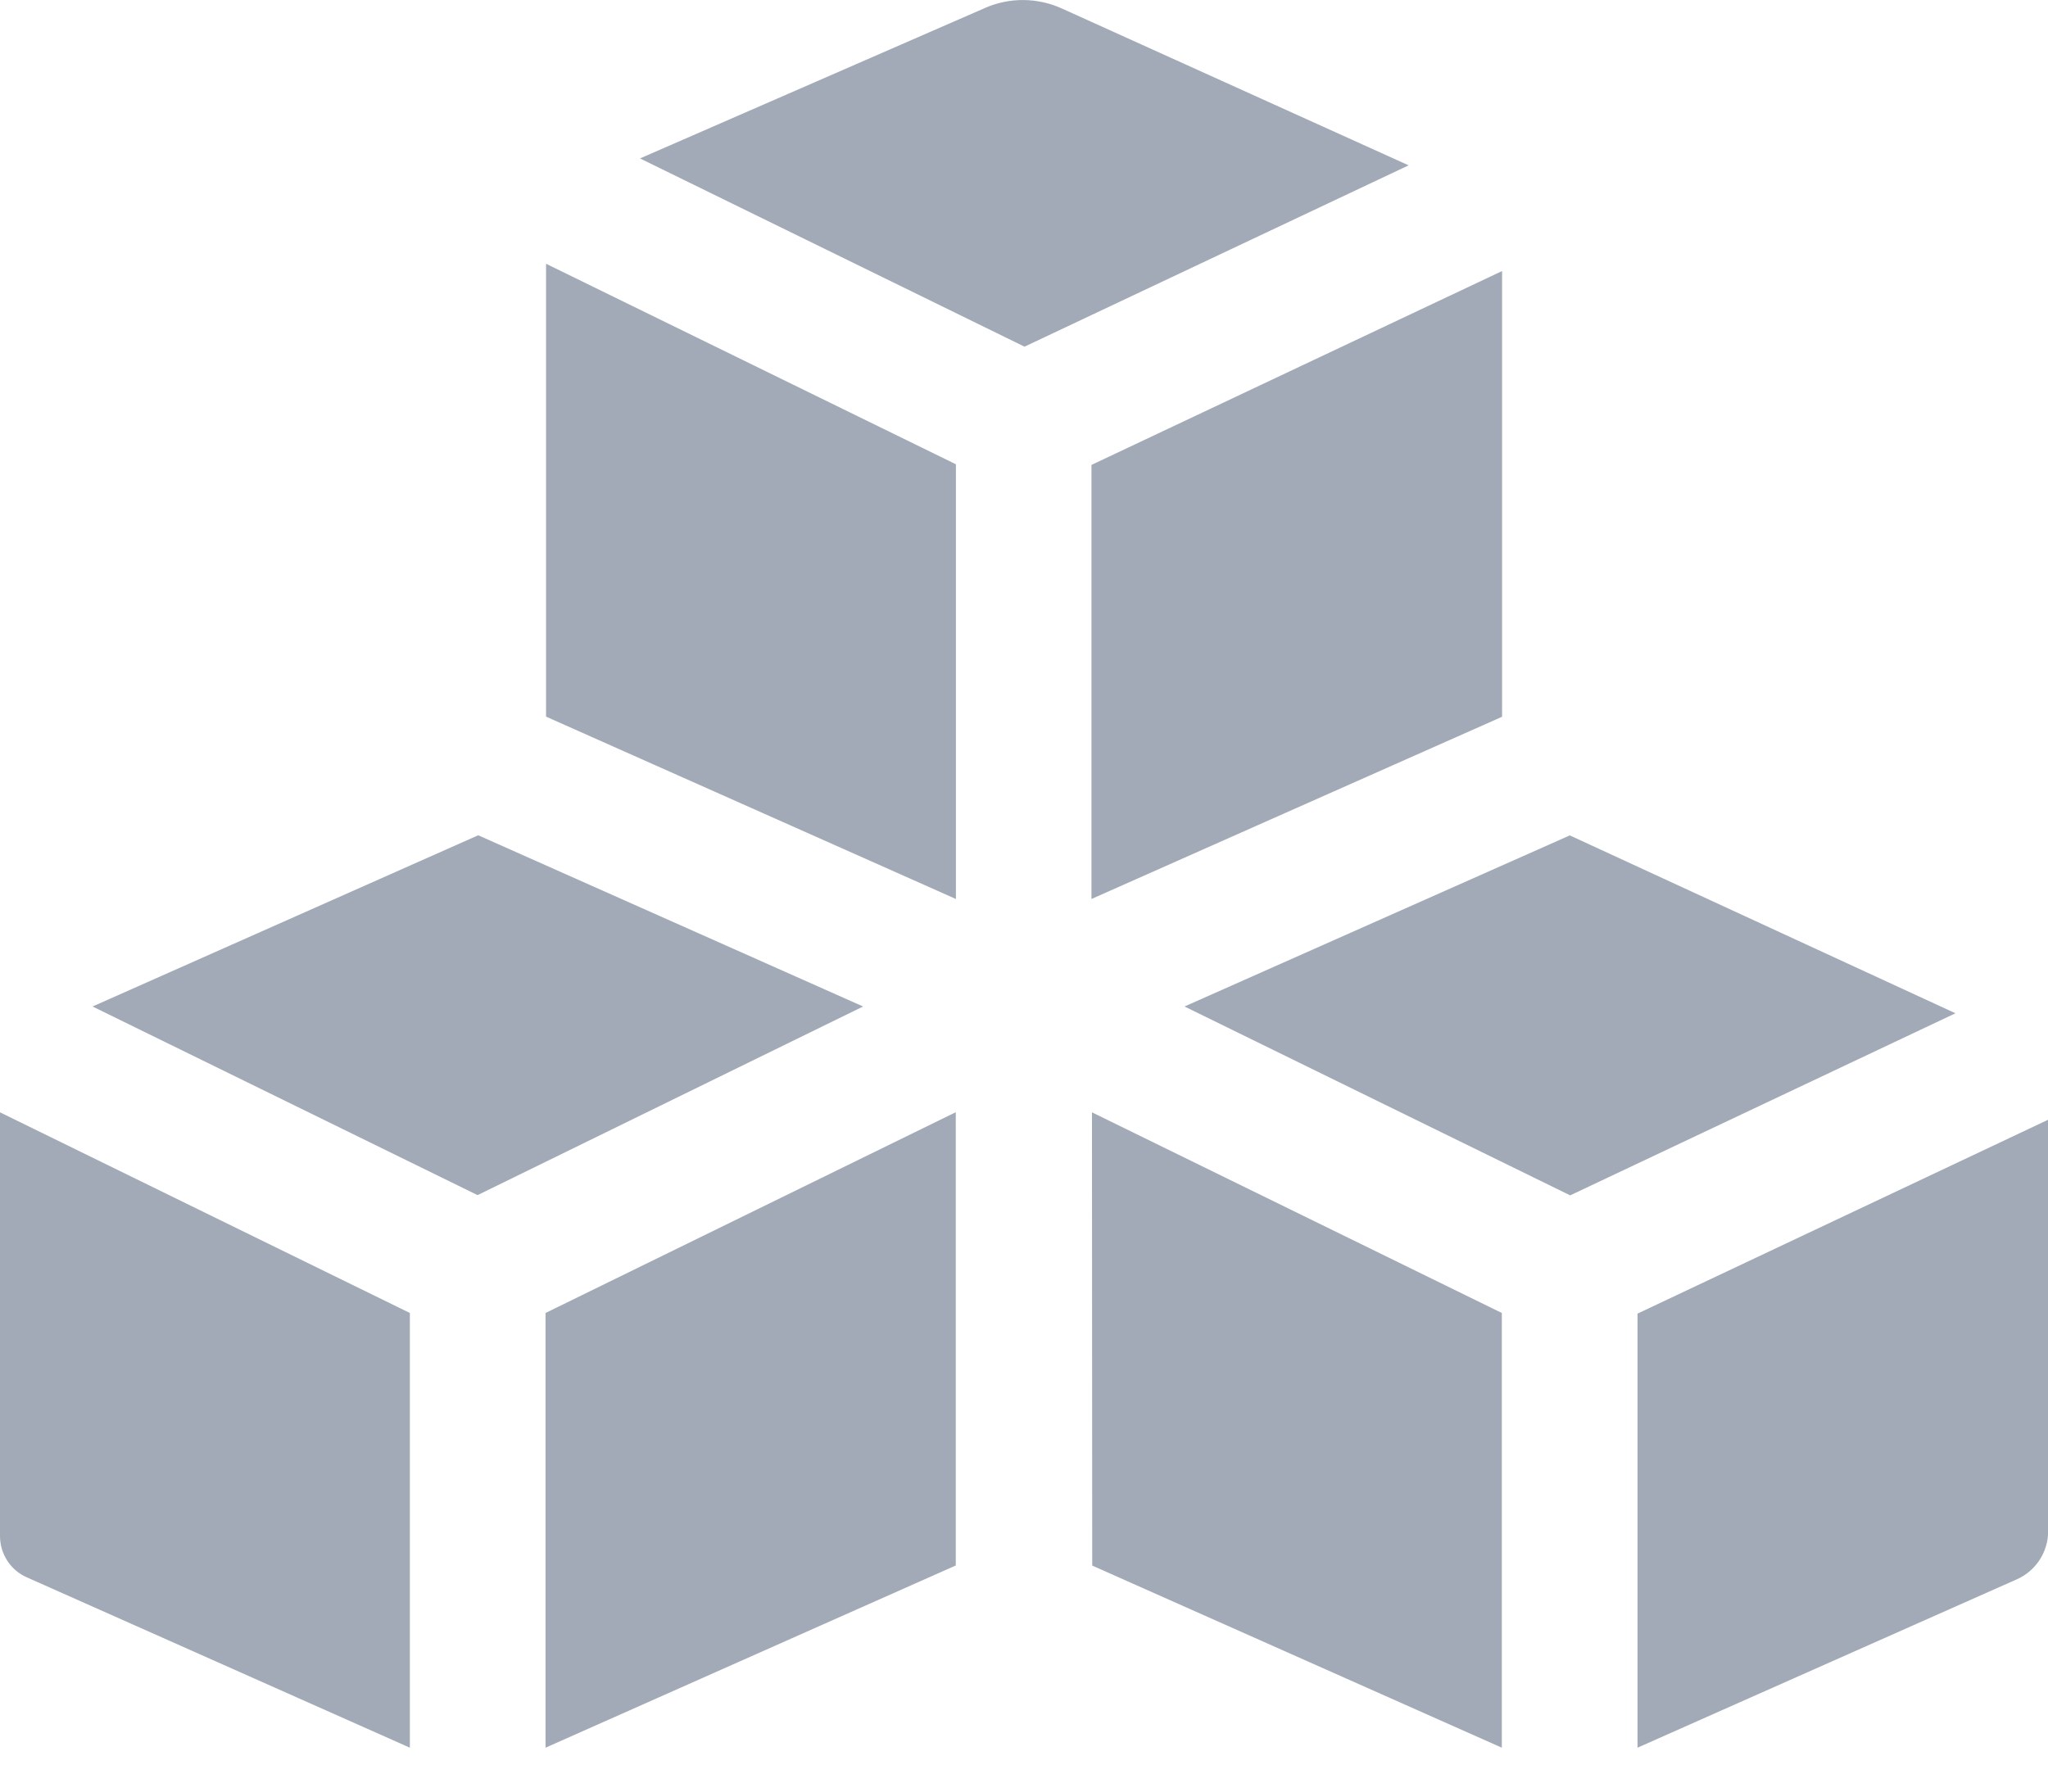 <svg width="16" height="14" viewBox="0 0 16 14" fill="none" xmlns="http://www.w3.org/2000/svg">
<path d="M7.468 3.628L4.266 2.061V5.6L7.468 7.025V3.628Z" fill="#A2AAB8"/>
<path d="M0.21 12.326L3.202 13.657V10.26L0 8.692V12.003C0 12.143 0.082 12.27 0.21 12.326Z" fill="#A2AAB8"/>
<path d="M7.467 8.691L4.262 10.26V13.657L7.467 12.233V8.691Z" fill="#A2AAB8"/>
<path d="M6.743 7.865L3.736 6.527L0.723 7.865L3.731 9.339L6.743 7.865Z" fill="#A2AAB8"/>
<path d="M16.001 8.75L12.793 10.265V13.657L15.757 12.341C15.905 12.275 16.001 12.128 16.001 11.966V8.75Z" fill="#A2AAB8"/>
<path d="M11.005 1.292L8.295 0.066C8.105 -0.02 7.887 -0.022 7.696 0.062L5 1.238L8.004 2.709L11.005 1.292Z" fill="#A2AAB8"/>
<path d="M15.277 7.918L12.264 6.528L9.254 7.865L12.267 9.341L15.277 7.918Z" fill="#A2AAB8"/>
<path d="M8.533 12.234L11.733 13.657V10.26L8.531 8.692L8.533 12.234Z" fill="#A2AAB8"/>
<path d="M11.735 5.601V2.118L8.527 3.633V7.025L9.946 6.395L11.735 5.601Z" fill="#A2AAB8"/>
</svg>
